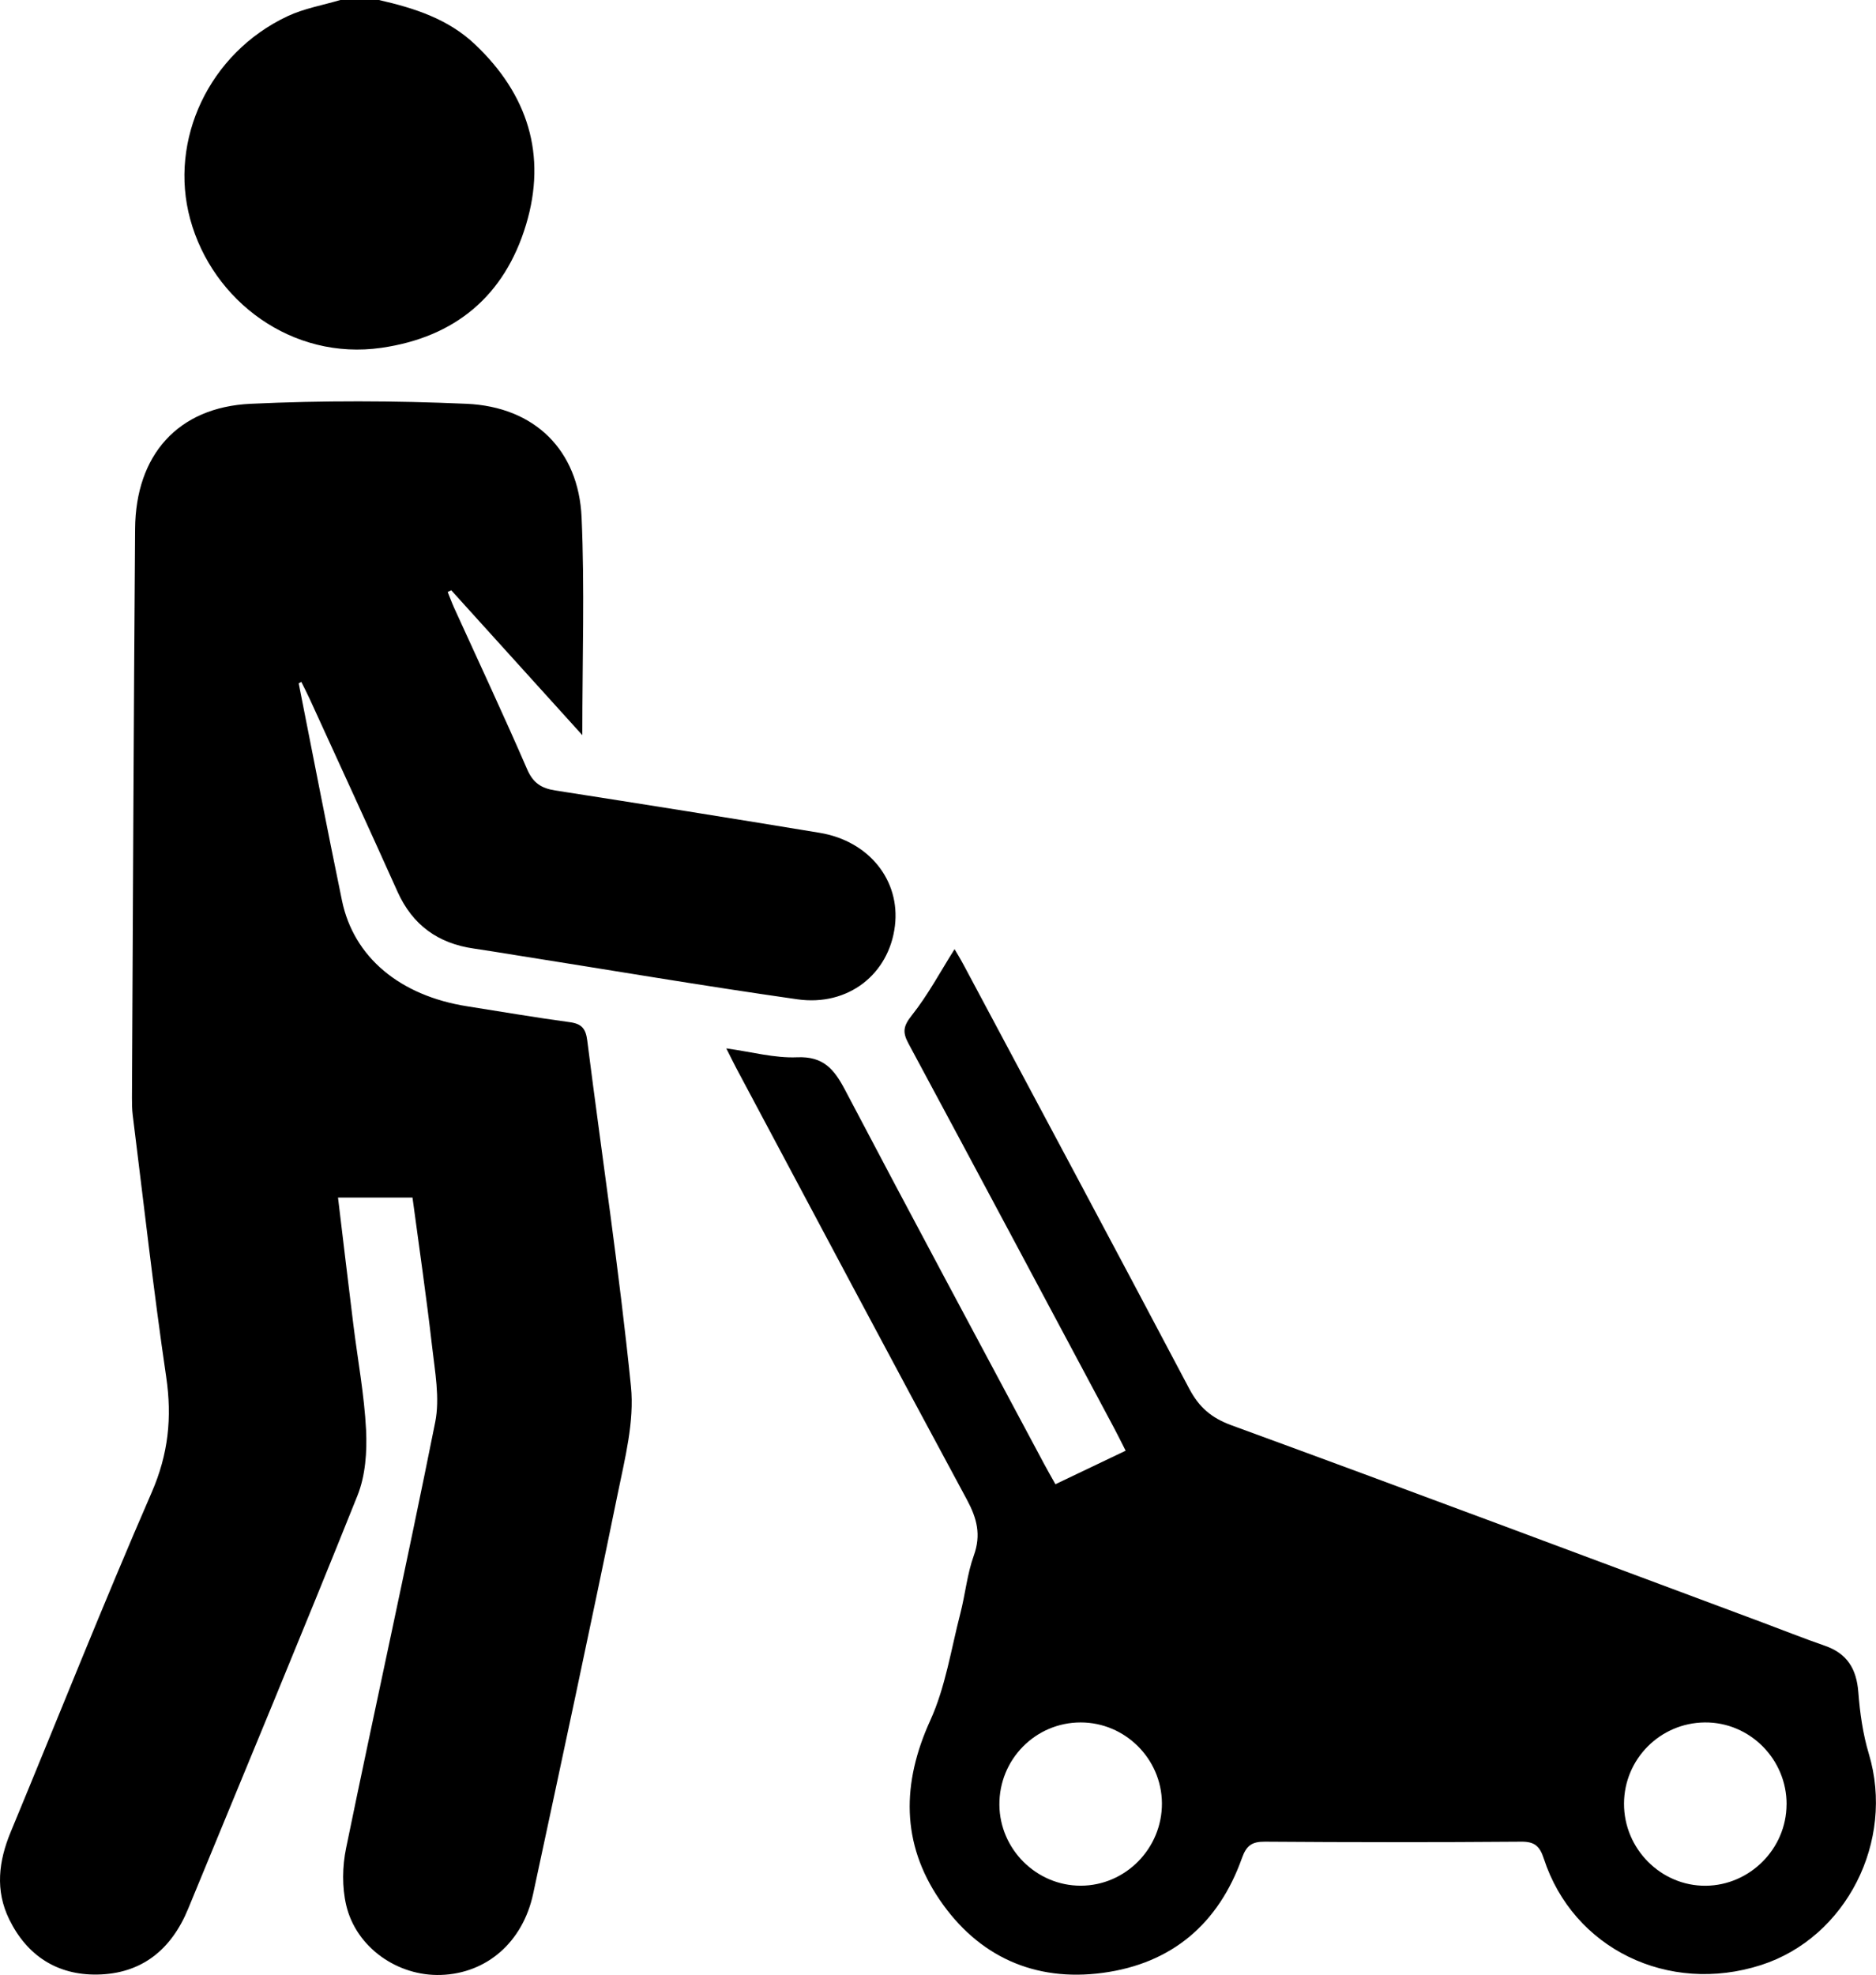 <?xml version="1.0" encoding="UTF-8"?>
<svg id="Camada_2" xmlns="http://www.w3.org/2000/svg" viewBox="0 0 388.4 408.77">
  <g id="Camada_1-2" data-name="Camada_1">
    <g>
      <path d="M78.44,0c7.29,1.66,14.32,3.89,19.92,9.2,10.91,10.34,14.9,22.86,10.55,37.3-4.43,14.71-14.65,23.29-29.96,25.49-18.42,2.65-34.93-9.62-39.57-26.62-4.47-16.35,3.87-34.36,20.14-42.01,3.42-1.61,7.28-2.27,10.94-3.36,2.66,0,5.32,0,7.98,0Z"/>
      <path d="M61.85,141.46c2.97,14.98,5.86,29.97,8.95,44.92,2.43,11.74,12,19.7,25.94,21.89,7.09,1.11,14.16,2.33,21.27,3.29,2.45.33,3.27,1.38,3.57,3.78,3.03,23.87,6.63,47.68,9.05,71.6.74,7.29-1.27,14.99-2.77,22.35-5.65,27.59-11.57,55.13-17.48,82.66-2.15,10.03-9.64,16.48-19.09,16.79-8.97.3-17.57-5.68-19.62-14.46-.87-3.74-.8-7.99-.02-11.77,6.05-29.41,12.56-58.72,18.45-88.16,1-5.01-.06-10.52-.65-15.74-1.16-10.17-2.65-20.29-4.05-30.76h-15.42c1.06,8.78,2.09,17.56,3.18,26.33.9,7.26,2.26,14.49,2.63,21.77.22,4.52-.13,9.47-1.79,13.6-11.46,28.6-23.33,57.04-35.06,85.53-3.47,8.42-9.61,13.44-18.82,13.58-8.29.13-14.52-3.91-18.2-11.4-2.96-6.02-2.21-12.07.3-18.12,9.72-23.43,19.07-47.02,29.19-70.28,3.45-7.93,4.23-15.47,3-23.87-2.65-18.02-4.67-36.12-6.93-54.19-.15-1.18-.16-2.39-.16-3.59.2-39.25.36-78.5.65-117.75.11-15.28,8.85-25.19,23.93-25.89,14.87-.69,29.81-.65,44.68,0,14.12.62,23.21,9.6,23.83,23.51.65,14.58.15,29.22.15,45.07-9.49-10.49-18.32-20.24-27.14-29.99-.24.12-.49.24-.73.36.45,1.1.85,2.22,1.34,3.3,5.06,11.12,10.25,22.19,15.11,33.4,1.24,2.86,2.96,3.93,5.83,4.38,18.25,2.84,36.49,5.75,54.72,8.76,10.23,1.69,16.74,9.86,15.59,19.27-1.21,9.96-9.64,16.69-20.2,15.19-19.6-2.79-39.13-6.11-58.69-9.2-2.76-.44-5.51-.9-8.27-1.3-7.42-1.06-12.71-4.85-15.83-11.79-5.98-13.33-12.11-26.6-18.18-39.89-.54-1.19-1.15-2.35-1.73-3.52-.18.1-.35.2-.53.3Z"/>
      <path d="M150.39,216.98c5.28.73,9.99,2.04,14.63,1.84,5.48-.24,7.69,2.49,9.95,6.78,13.6,25.87,27.44,51.61,41.21,77.4.68,1.28,1.41,2.53,2.33,4.18,4.85-2.32,9.57-4.57,14.54-6.94-.95-1.86-1.69-3.38-2.49-4.87-14.14-26.49-28.27-52.98-42.49-79.43-1.26-2.34-1.04-3.6.69-5.78,3.39-4.27,5.99-9.17,8.87-13.72.37.64,1.19,1.97,1.92,3.34,15.58,29.18,31.2,58.34,46.65,87.6,2.03,3.84,4.55,6.06,8.76,7.6,36.67,13.4,73.21,27.13,109.79,40.76,4.35,1.62,8.67,3.35,13.06,4.87,4.63,1.6,6.56,4.8,6.93,9.6.33,4.29.94,8.66,2.18,12.78,5.42,18.04-4.66,38.02-22.31,43.7-19.22,6.18-38.91-3.39-44.98-22.01-.83-2.54-1.86-3.55-4.67-3.52-17.69.14-35.39.13-53.08,0-2.71-.02-3.83.81-4.76,3.41-4.84,13.59-14.51,21.82-28.81,23.74-14.17,1.9-25.82-3.44-33.78-15.14-7.96-11.7-7.85-24.12-1.93-37.11,3.14-6.89,4.3-14.69,6.22-22.12,1.03-3.98,1.41-8.17,2.8-12.02,1.54-4.29.64-7.69-1.44-11.55-16.03-29.7-31.85-59.5-47.73-89.28-.61-1.15-1.18-2.33-2.08-4.11ZM240.56,373.16c-.08-9.18-7.64-16.68-16.82-16.68-9.36,0-16.9,7.65-16.83,17.06.08,9.18,7.65,16.72,16.81,16.73,9.3.01,16.92-7.74,16.84-17.11ZM369.89,373.45c.04-9.37-7.64-17.06-16.94-16.97-9.23.09-16.68,7.56-16.72,16.78-.04,9.37,7.65,17.1,16.92,17.02,9.15-.08,16.7-7.66,16.73-16.82Z"/>
    </g>
  </g>
</svg>